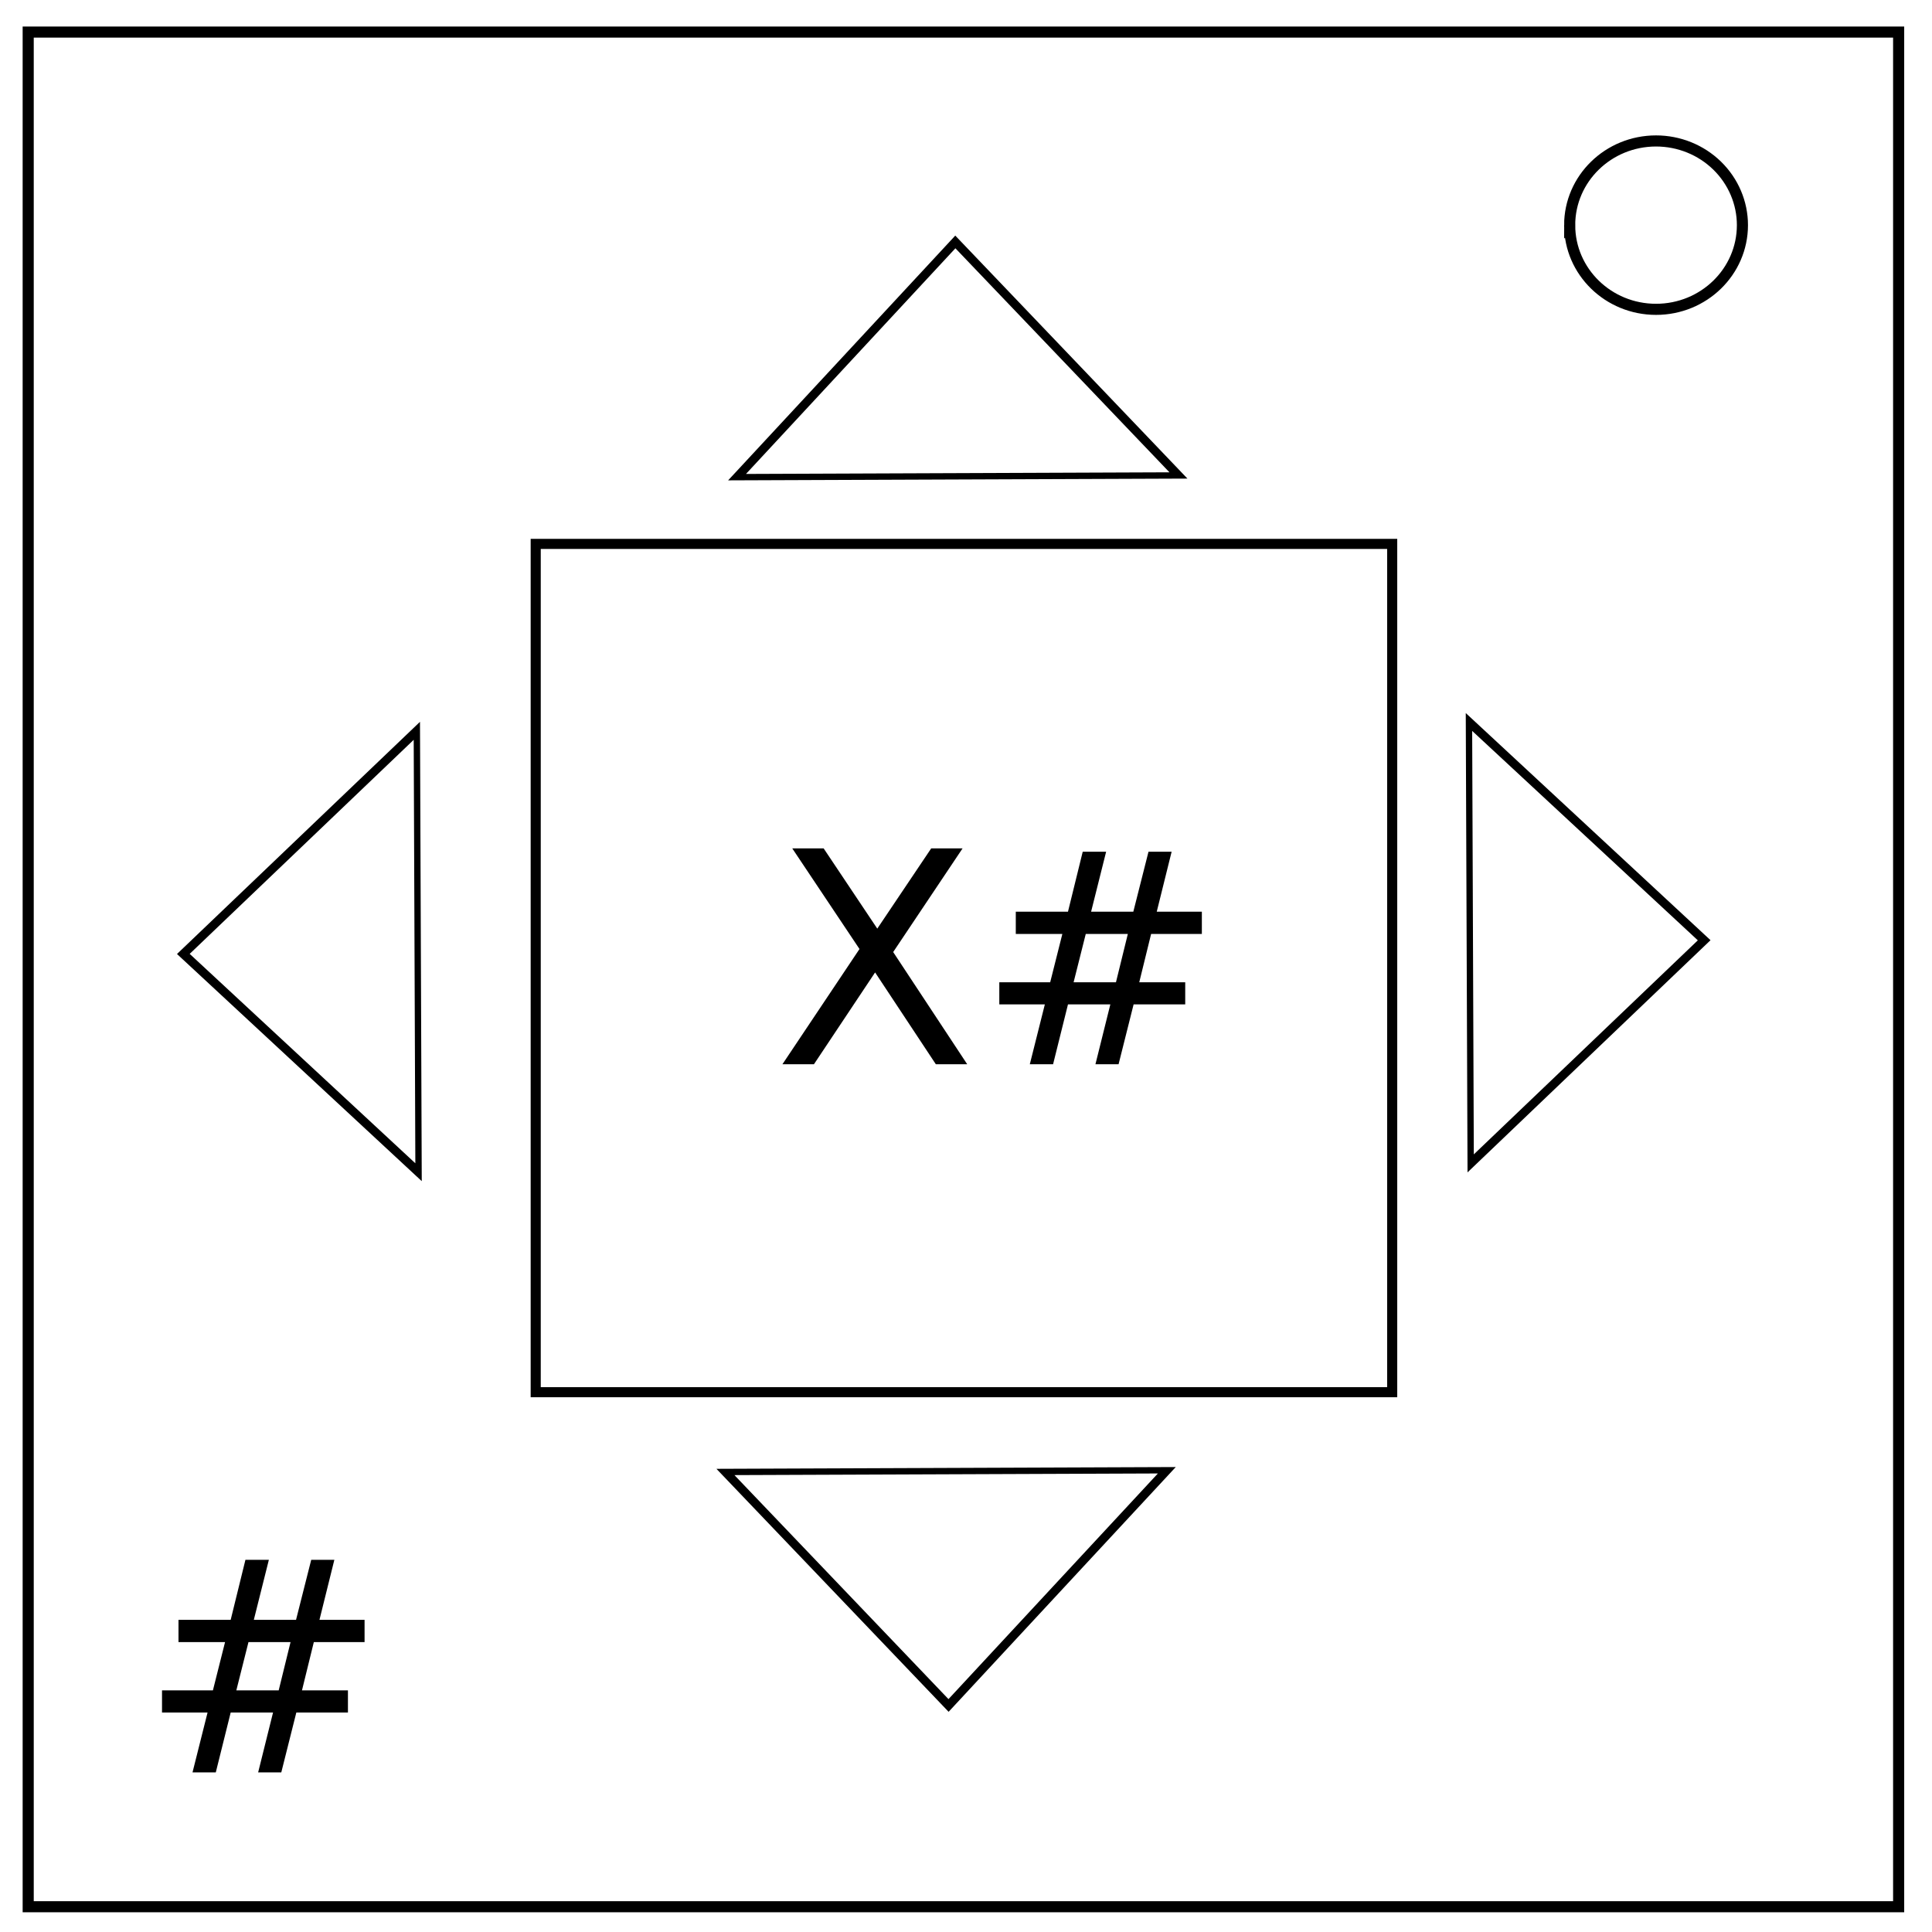 <svg xmlns="http://www.w3.org/2000/svg" fill="none" viewBox="0 0 348 348"><path stroke="#000" stroke-width="2" d="M5.079 5.776h336.913v337.67H5.08z"/><path stroke="#000" stroke-width="2" d="M282.734 40.554c0-8.376 6.966-15.165 15.56-15.165 4.126 0 8.084 1.597 11.001 4.441 2.918 2.844 4.558 6.702 4.558 10.724 0 8.376-6.966 15.165-15.56 15.165-8.593 0-15.559-6.79-15.559-15.165z"/><path stroke="#000" stroke-width="1.817" d="M96.494 97.969h154.274v152.8H96.494z" paint-order="markers fill stroke"/><path stroke="#000" stroke-width="1.998" d="M-154.423-48.778l-21.07 37.034-21.537-36.765-21.537-36.765 42.608-.269 42.607-.268z" paint-order="markers fill stroke" transform="matrix(-.933 0 0 -.572 8.344 36.863)"/><path stroke="#000" stroke-width="1.998" d="M-154.423-48.778l-21.07 37.034-21.537-36.765-21.537-36.765 42.608-.269 42.607-.268z" paint-order="markers fill stroke" transform="matrix(0 -.933 .572 0 313.68 5.629)"/><path stroke="#000" stroke-width="1.998" d="M-154.423-48.778l-21.07 37.034-21.537-36.765-21.537-36.765 42.608-.269 42.607-.268z" paint-order="markers fill stroke" transform="matrix(0 .933 -.572 0 26.307 335.562)"/><path stroke="#000" stroke-width="1.998" d="M-154.423-48.778l-21.07 37.034-21.537-36.765-21.537-36.765 42.608-.269 42.607-.268z" paint-order="markers fill stroke" transform="matrix(.933 0 0 .572 334.591 313.913)"/><path fill="#000" d="M52.333 295.783h-7.578l-2.187 8.697h7.63zm-3.906-14.818l-2.708 10.807h7.604l2.734-10.807h4.167l-2.682 10.807h8.125v4.01h-9.14l-2.136 8.698h8.28v3.985h-9.296l-2.708 10.781H46.5l2.682-10.781h-7.63l-2.682 10.781h-4.193l2.709-10.781h-8.203v-3.985h9.166l2.188-8.697H32.15v-4.01h9.401l2.657-10.808z" aria-label="#" font-family="sans-serif" font-size="53.333" font-weight="400" letter-spacing="0" word-spacing="0"/><g fill="#000" aria-label="X#" font-family="sans-serif" font-size="53.333" font-weight="400" letter-spacing="0" style="line-height:1.25;-inkscape-font-specification:Maestro" word-spacing="0"><path d="M142.706 152.815h5.651l9.662 14.453 9.713-14.453h5.651l-12.5 18.672 13.334 20.208h-5.651l-10.938-16.536-11.015 16.536h-5.677l13.88-20.755zM203.149 168.232h-7.578l-2.188 8.697h7.63zm-3.907-14.818l-2.708 10.807h7.604l2.735-10.807h4.166l-2.682 10.807h8.125v4.01h-9.14l-2.136 8.698h8.281v3.985h-9.297l-2.708 10.781h-4.167l2.683-10.781h-7.63l-2.683 10.781h-4.192l2.708-10.781h-8.203v-3.985h9.166l2.188-8.697h-8.385v-4.01h9.4l2.657-10.808z" style="-inkscape-font-specification:sans-serif"/></g></svg>